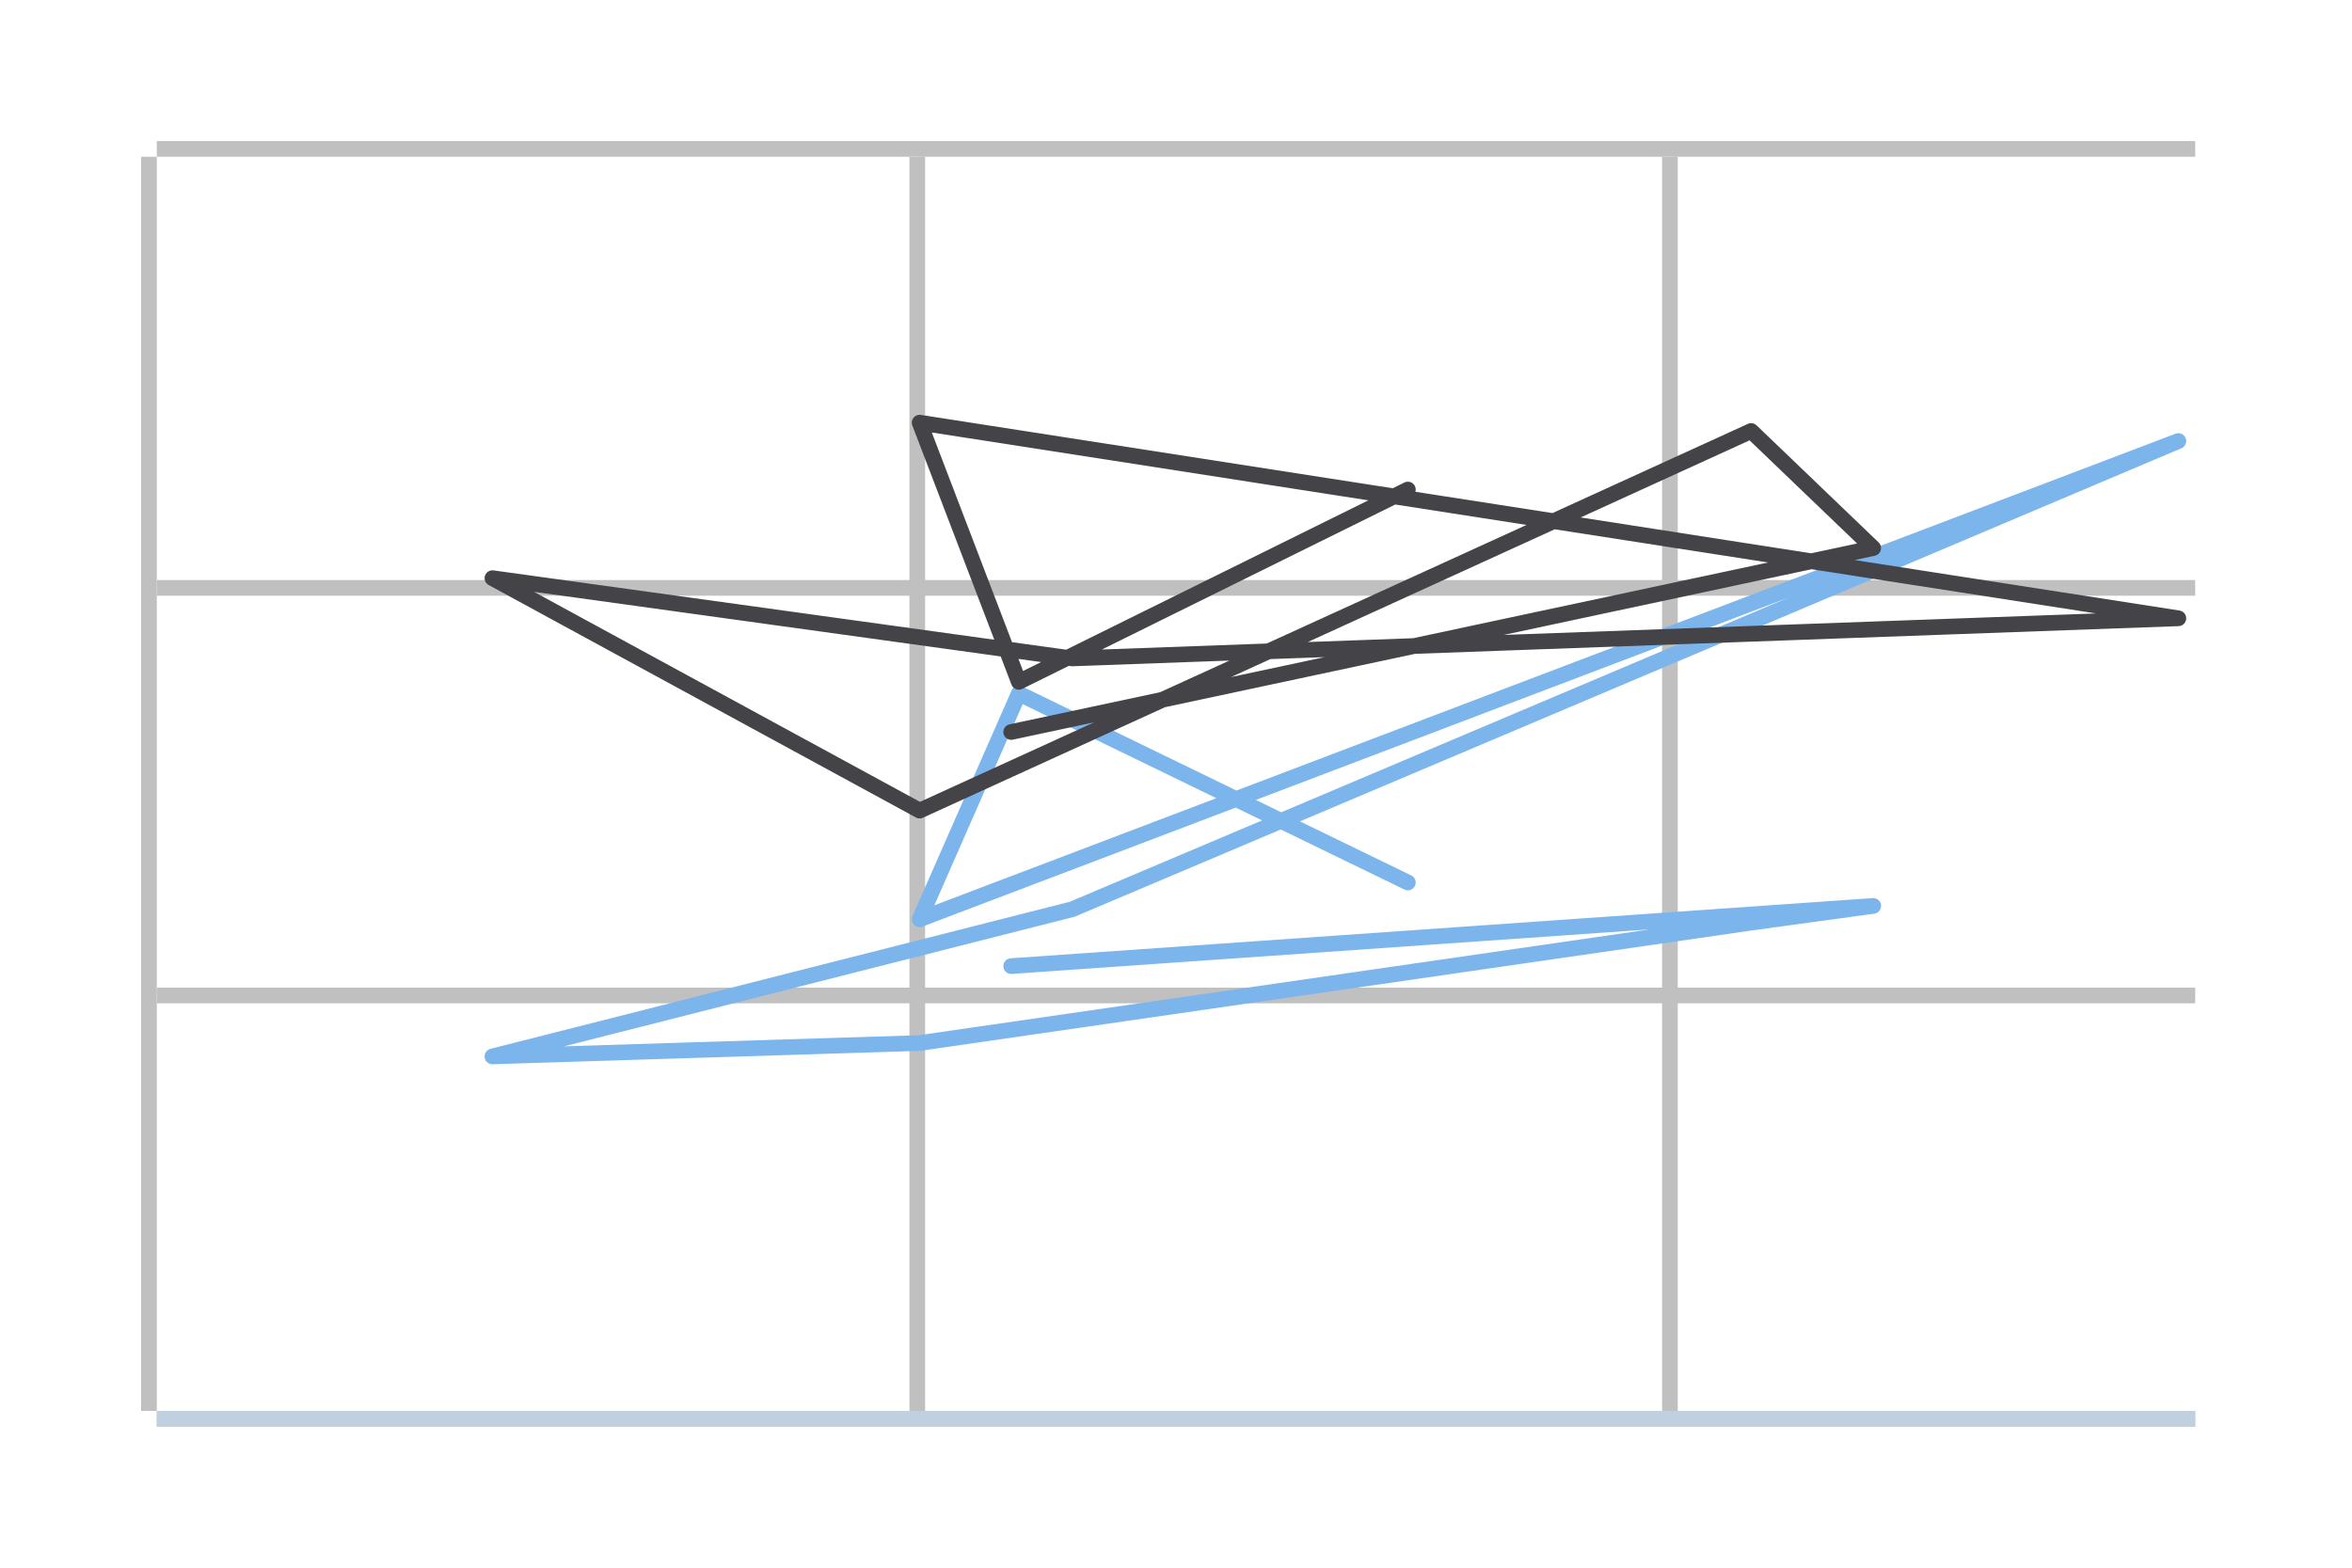 <svg xmlns="http://www.w3.org/2000/svg" xmlns:xlink="http://www.w3.org/1999/xlink" width="150" version="1.1" style="font-family:&quot;Lucida Grande&quot;,&quot;Lucida Sans Unicode&quot;,Arial,Helvetica,sans-serif;font-size:12px" height="100"><desc>Created with Highstock 2.0.4-modified</desc><defs><clipPath id="highcharts-1"><rect width="130" height="80" x="0" y="0"/></clipPath></defs><rect width="150" height="100" x="0" y="0" fill="#FFF" class="highcharts-background" strokeWidth="0"/><g class="highcharts-grid" zIndex="1"><path fill="none" stroke="silver" stroke-width="1" d="M 9.5 10 L 9.5 90" opacity="1" zIndex="1"/><path fill="none" stroke="silver" stroke-width="1" d="M 58.5 10 L 58.5 90" opacity="1" zIndex="1"/><path fill="none" stroke="silver" stroke-width="1" d="M 106.5 10 L 106.5 90" opacity="1" zIndex="1"/></g><g class="highcharts-grid" zIndex="1"><path fill="none" stroke="silver" stroke-width="1" d="M 10 9.5 L 140 9.5" opacity="1" zIndex="1"/><path fill="none" stroke="silver" stroke-width="1" d="M 10 37.5 L 140 37.5" opacity="1" zIndex="1"/><path fill="none" stroke="silver" stroke-width="1" d="M 10 63.5 L 140 63.5" opacity="1" zIndex="1"/><path fill="none" stroke="silver" stroke-width="1" d="M 10 90.5 L 140 90.5" opacity="1" zIndex="1"/></g><g class="highcharts-axis" zIndex="2"><path fill="none" stroke="#C0D0E0" stroke-width="1" d="M 10 90.5 L 140 90.5" visibility="visible" zIndex="7"/></g><g class="highcharts-series-group" zIndex="3"><g class="highcharts-series" clip-path="url(#highcharts-1)" transform="translate(10,10) scale(1 1)" visibility="visible" zIndex=".1"><path fill="none" stroke="#7cb5ec" stroke-linecap="round" stroke-linejoin="round" stroke-width="1" d="M 54.489 51.627 L 109.464 47.787 L 101.68 48.853 L 48.651 56.533 L 21.406 57.387 L 58.381 48 L 128.925 18.133 L 48.651 48.64 L 54.975 34.24 L 79.787 46.293" zIndex="1"/></g><g class="highcharts-series" clip-path="url(#highcharts-1)" transform="translate(10,10) scale(1 1)" visibility="visible" zIndex=".1"><path fill="none" stroke="#434348" stroke-linecap="round" stroke-linejoin="round" stroke-width="1" d="M 54.489 36.693 L 109.464 24.96 L 101.68 17.493 L 48.651 41.707 L 21.406 26.88 L 58.381 32 L 128.925 29.44 L 48.651 16.96 L 54.975 33.493 L 79.787 21.227" zIndex="1"/></g></g><g class="highcharts-tooltip" zIndex="8" style="cursor:default;padding:0;white-space:nowrap"><path fill="none" stroke="#000" stroke-width="5" d="M 3 0 L 13 0 C 16 0 16 0 16 3 L 16 13 C 16 16 16 16 13 16 L 3 16 C 0 16 0 16 0 13 L 0 3 C 0 0 0 0 3 0" isShadow="true" opacity=".05" transform="translate(0,-9999) translate(1, 1)"/><path fill="none" stroke="#000" stroke-width="3" d="M 3 0 L 13 0 C 16 0 16 0 16 3 L 16 13 C 16 16 16 16 13 16 L 3 16 C 0 16 0 16 0 13 L 0 3 C 0 0 0 0 3 0" isShadow="true" opacity=".1" transform="translate(0,-9999) translate(1, 1)"/><path fill="none" stroke="#000" stroke-width="1" d="M 3 0 L 13 0 C 16 0 16 0 16 3 L 16 13 C 16 16 16 16 13 16 L 3 16 C 0 16 0 16 0 13 L 0 3 C 0 0 0 0 3 0" isShadow="true" opacity=".15" transform="translate(0,-9999) translate(1, 1)"/><path fill="rgba(249, 249, 249, .85)" d="M 3 0 L 13 0 C 16 0 16 0 16 3 L 16 13 C 16 16 16 16 13 16 L 3 16 C 0 16 0 16 0 13 L 0 3 C 0 0 0 0 3 0" transform="translate(0,-9999)"/></g></svg>